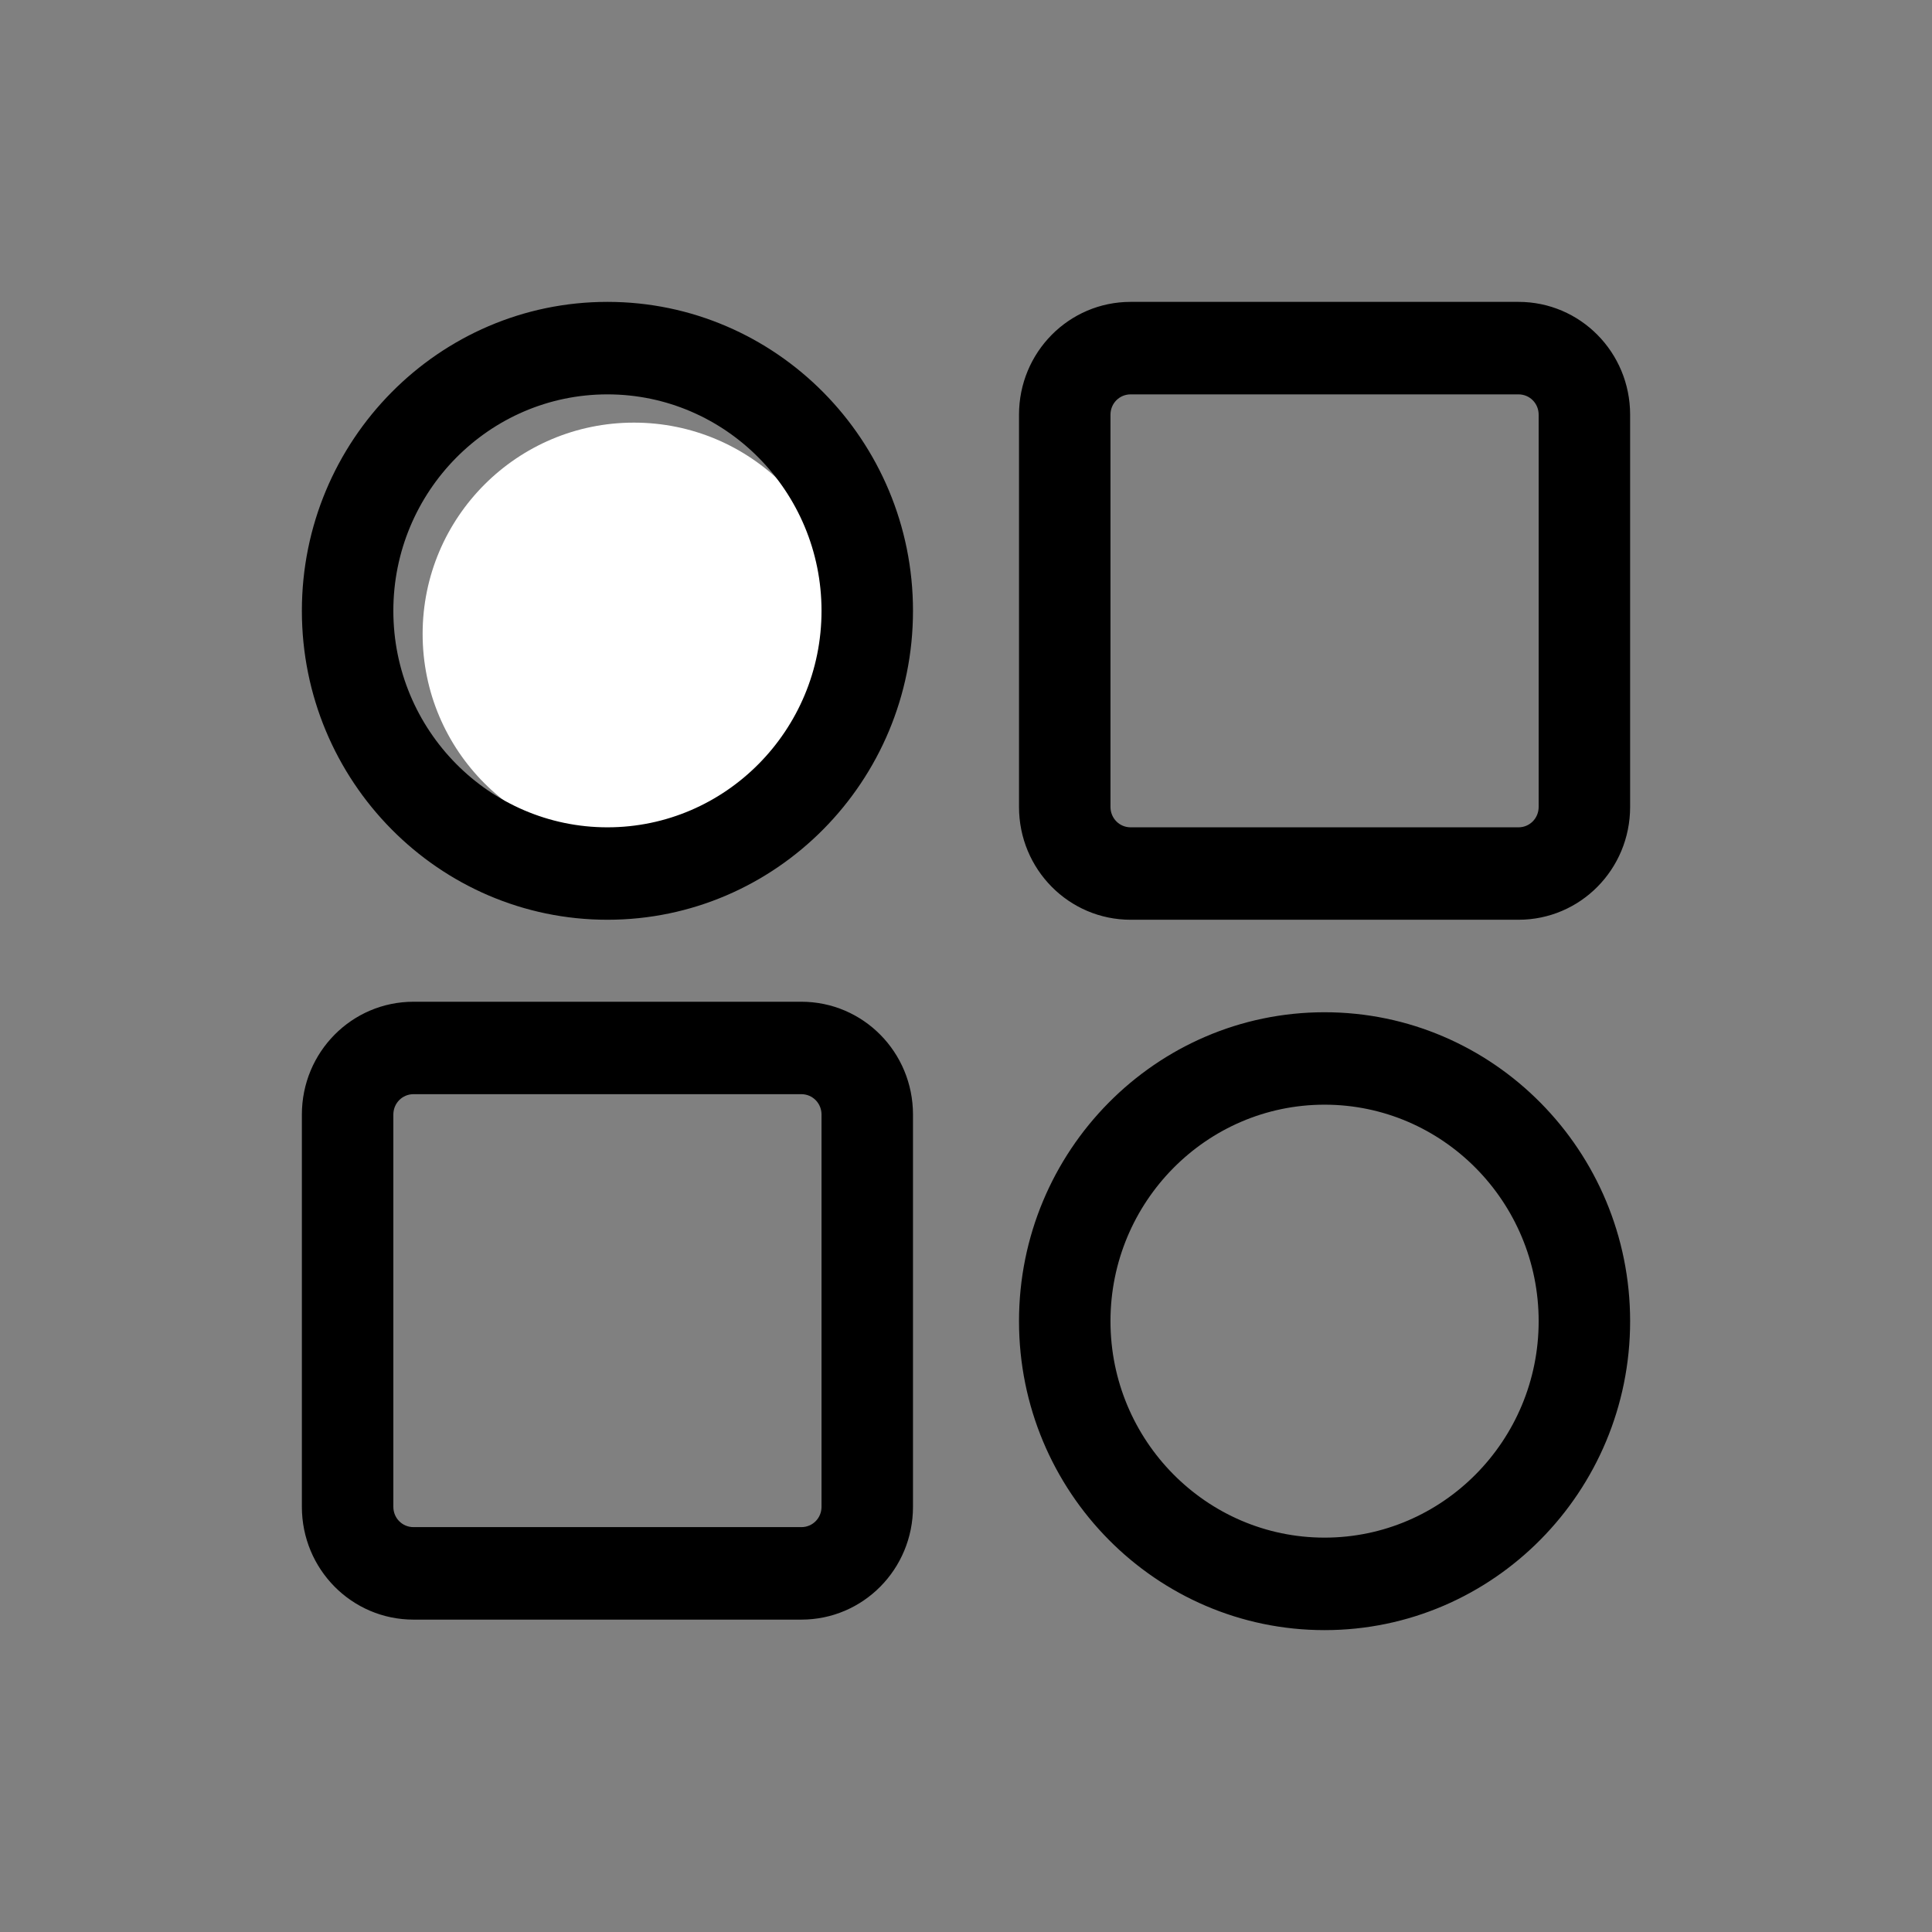 <?xml version="1.0" encoding="UTF-8"?>
<svg width="32px" height="32px" viewBox="0 0 32 32" version="1.1" xmlns="http://www.w3.org/2000/svg" xmlns:xlink="http://www.w3.org/1999/xlink">
    <rect x="0" y="0" width="32" height="32" fill="#808080" stroke="none"/>
    <!-- Generator: Sketch 50.2 (55047) - http://www.bohemiancoding.com/sketch -->
    <title>ALL</title>
    <desc>Created with Sketch.</desc>
    <defs></defs>
    <g id="=slice=" stroke="none" stroke-width="1" fill="none" fill-rule="evenodd">
        <g id="icon_全部">
            <rect id="Rectangle-path" fill="#000000" fill-rule="nonzero" opacity="0" x="0" y="0" width="32" height="32"></rect>
            <circle id="Oval-2" fill="#FFFFFF" fill-rule="evenodd" cx="10.5" cy="10.5" r="3.5"></circle>
            <path d="M27,6.869 C27,5.835 26.174,5 25.151,5 L18.727,5 C17.704,5 16.878,5.835 16.878,6.869 L16.878,13.365 C16.878,14.399 17.704,15.234 18.727,15.234 L25.151,15.234 C26.174,15.234 27,14.399 27,13.365 L27,6.869 Z M25.485,13.365 C25.485,13.553 25.337,13.703 25.151,13.703 L18.727,13.703 C18.541,13.703 18.393,13.553 18.393,13.365 L18.393,6.869 C18.393,6.681 18.541,6.532 18.727,6.532 L25.151,6.532 C25.337,6.532 25.485,6.681 25.485,6.869 L25.485,13.365 Z M15.122,18.461 C15.122,17.427 14.296,16.592 13.273,16.592 L6.849,16.592 C5.826,16.592 5,17.427 5,18.461 L5,24.957 C5,25.991 5.826,26.826 6.849,26.826 L13.273,26.826 C14.296,26.826 15.122,25.991 15.122,24.957 L15.122,18.461 Z M13.607,24.957 C13.607,25.145 13.459,25.294 13.273,25.294 L6.849,25.294 C6.663,25.294 6.515,25.145 6.515,24.957 L6.515,18.461 C6.515,18.273 6.663,18.123 6.849,18.123 L13.273,18.123 C13.459,18.123 13.607,18.273 13.607,18.461 L13.607,24.957 Z M21.939,16.766 C19.147,16.766 16.878,19.06 16.878,21.883 C16.878,24.706 19.147,27 21.939,27 C24.731,27 27,24.706 27,21.883 C27,19.06 24.731,16.766 21.939,16.766 Z M21.939,25.468 C19.983,25.468 18.393,23.86 18.393,21.883 C18.393,19.906 19.983,18.297 21.939,18.297 C23.895,18.297 25.485,19.906 25.485,21.883 C25.485,23.86 23.895,25.468 21.939,25.468 Z M10.061,5 C7.269,5 5,7.294 5,10.117 C5,12.94 7.269,15.234 10.061,15.234 C12.853,15.234 15.122,12.94 15.122,10.117 C15.122,7.294 12.853,5 10.061,5 Z M10.061,13.703 C8.105,13.703 6.515,12.094 6.515,10.117 C6.515,8.14 8.105,6.532 10.061,6.532 C12.017,6.532 13.607,8.14 13.607,10.117 C13.607,12.094 12.017,13.703 10.061,13.703 Z" id="Shape" fill="#000000" fill-rule="nonzero"></path>
        </g>
    </g>
</svg>